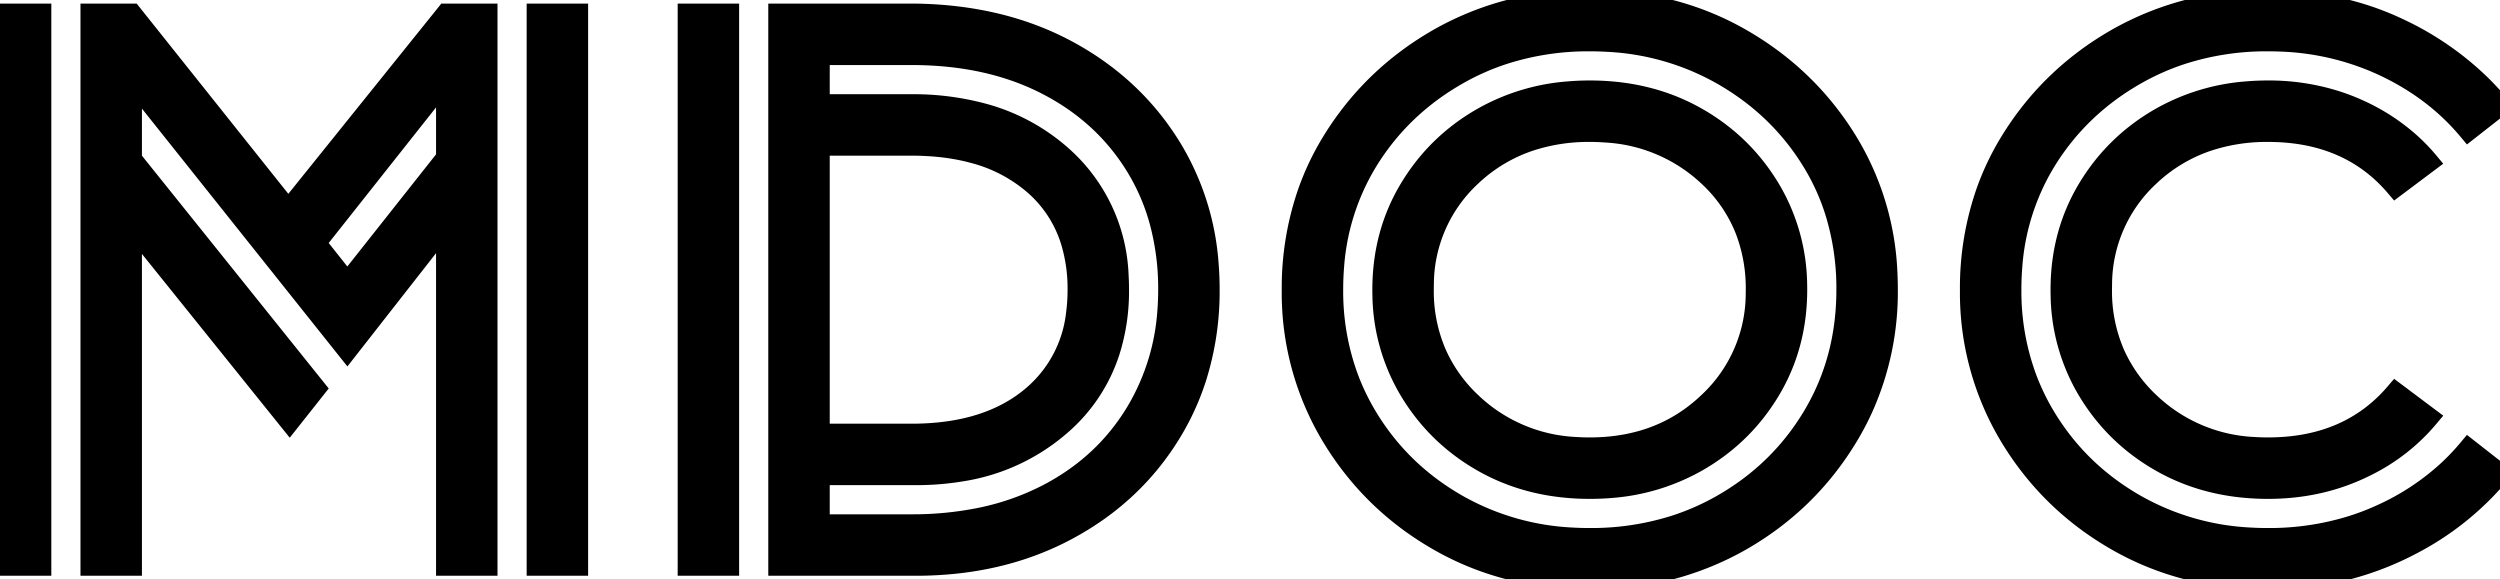 <svg width="116.544" height="27.009" viewBox="0 0 116.544 27.009" xmlns="http://www.w3.org/2000/svg"><g id="svgGroup" stroke-linecap="round" fill-rule="evenodd" font-size="9pt" stroke="#000000" stroke-width="0.25mm" fill="#000000" style="stroke:#000000;stroke-width:0.25mm;fill:#000000"><path d="M 6.144 26.368 L 4.224 26.368 L 4.224 0.64 L 6.144 0.64 L 13.44 9.792 L 20.8 0.64 L 22.72 0.64 L 22.72 26.368 L 20.8 26.368 L 20.8 10.432 L 16.192 16.32 L 6.144 3.712 L 6.144 7.424 L 14.72 18.112 L 13.504 19.648 L 6.144 10.496 L 6.144 26.368 Z M 116.544 4.928 L 115.072 6.08 Q 113.472 4.16 111.04 3.04 A 12.384 12.384 0 0 0 106.308 1.932 A 14.473 14.473 0 0 0 105.728 1.92 A 12.867 12.867 0 0 0 101.753 2.519 A 11.55 11.55 0 0 0 99.616 3.456 Q 96.896 4.992 95.328 7.584 A 10.92 10.92 0 0 0 93.8 12.457 A 13.424 13.424 0 0 0 93.76 13.504 A 11.665 11.665 0 0 0 94.468 17.601 A 10.866 10.866 0 0 0 95.328 19.392 Q 96.896 22.016 99.616 23.552 A 11.987 11.987 0 0 0 104.884 25.064 A 14.448 14.448 0 0 0 105.728 25.088 A 12.947 12.947 0 0 0 109.637 24.51 A 11.87 11.87 0 0 0 111.04 23.968 A 11.646 11.646 0 0 0 114.163 21.892 A 10.781 10.781 0 0 0 115.072 20.928 L 116.544 22.08 A 13.386 13.386 0 0 1 112.392 25.405 A 15.6 15.6 0 0 1 111.872 25.664 A 13.973 13.973 0 0 1 106.148 27.003 A 16.245 16.245 0 0 1 105.728 27.008 Q 101.824 27.008 98.688 25.216 Q 95.552 23.424 93.696 20.352 A 12.98 12.98 0 0 1 91.84 13.534 A 15.305 15.305 0 0 1 91.84 13.504 A 13.588 13.588 0 0 1 92.563 9.023 A 12.363 12.363 0 0 1 93.696 6.624 Q 95.552 3.584 98.688 1.792 A 13.719 13.719 0 0 1 104.883 0.022 A 16.485 16.485 0 0 1 105.728 0 A 14.396 14.396 0 0 1 110.524 0.788 A 13.475 13.475 0 0 1 111.872 1.344 A 13.932 13.932 0 0 1 115.49 3.802 A 12.855 12.855 0 0 1 116.544 4.928 Z M 113.216 7.552 L 111.68 8.704 Q 109.504 6.144 105.728 6.144 A 8.748 8.748 0 0 0 102.953 6.568 A 7.381 7.381 0 0 0 100.192 8.224 A 6.895 6.895 0 0 0 97.987 13.256 A 9.089 9.089 0 0 0 97.984 13.504 A 7.309 7.309 0 0 0 98.589 16.507 A 7.072 7.072 0 0 0 100.192 18.752 A 7.545 7.545 0 0 0 105.064 20.843 A 9.978 9.978 0 0 0 105.728 20.864 Q 109.504 20.864 111.68 18.304 L 113.216 19.456 A 8.939 8.939 0 0 1 110.346 21.714 A 10.469 10.469 0 0 1 109.984 21.888 Q 108.032 22.784 105.728 22.784 Q 102.976 22.784 100.8 21.568 Q 98.624 20.352 97.344 18.24 A 8.905 8.905 0 0 1 96.067 13.749 A 10.614 10.614 0 0 1 96.064 13.504 Q 96.064 10.88 97.344 8.768 Q 98.624 6.656 100.8 5.44 A 9.624 9.624 0 0 1 104.716 4.267 A 11.773 11.773 0 0 1 105.728 4.224 A 10.369 10.369 0 0 1 108.922 4.708 A 9.563 9.563 0 0 1 109.984 5.12 A 9.333 9.333 0 0 1 112.443 6.739 A 8.587 8.587 0 0 1 113.216 7.552 Z M 42.496 2.56 L 38.208 2.56 L 38.208 4.864 L 42.688 4.864 A 12.522 12.522 0 0 1 45.744 5.266 A 9.069 9.069 0 0 1 49.536 7.296 A 7.828 7.828 0 0 1 52.141 12.855 A 10.709 10.709 0 0 1 52.16 13.504 A 9.293 9.293 0 0 1 51.722 16.423 A 7.62 7.62 0 0 1 49.504 19.776 A 9.199 9.199 0 0 1 44.792 21.977 A 12.745 12.745 0 0 1 42.688 22.144 L 38.208 22.144 L 38.208 24.448 L 42.496 24.448 A 15.82 15.82 0 0 0 45.659 24.146 A 12.083 12.083 0 0 0 48.768 23.072 Q 51.456 21.696 52.96 19.2 A 10.542 10.542 0 0 0 54.426 14.499 A 12.95 12.95 0 0 0 54.464 13.504 A 11.982 11.982 0 0 0 54.067 10.362 A 9.904 9.904 0 0 0 52.96 7.776 Q 51.456 5.312 48.768 3.936 Q 46.08 2.56 42.496 2.56 Z M 74.112 27.008 Q 70.208 27.008 67.072 25.216 Q 63.936 23.424 62.08 20.352 A 12.98 12.98 0 0 1 60.224 13.534 A 15.305 15.305 0 0 1 60.224 13.504 A 13.588 13.588 0 0 1 60.947 9.023 A 12.363 12.363 0 0 1 62.08 6.624 Q 63.936 3.584 67.072 1.792 A 13.719 13.719 0 0 1 73.267 0.022 A 16.485 16.485 0 0 1 74.112 0 Q 78.016 0 81.152 1.792 Q 84.288 3.584 86.144 6.624 A 12.762 12.762 0 0 1 87.983 12.777 A 15.434 15.434 0 0 1 88 13.504 A 13.188 13.188 0 0 1 86.867 18.975 A 12.849 12.849 0 0 1 86.144 20.352 Q 84.288 23.424 81.152 25.216 A 13.719 13.719 0 0 1 74.957 26.987 A 16.485 16.485 0 0 1 74.112 27.008 Z M 42.688 26.368 L 36.288 26.368 L 36.288 0.64 L 42.688 0.64 Q 46.72 0.704 49.792 2.368 Q 52.864 4.032 54.624 6.912 A 12.054 12.054 0 0 1 56.337 12.309 A 14.85 14.85 0 0 1 56.384 13.504 A 13.365 13.365 0 0 1 55.772 17.605 A 11.854 11.854 0 0 1 54.624 20.128 Q 52.864 23.04 49.76 24.704 Q 46.656 26.368 42.688 26.368 Z M 86.08 13.504 A 12.041 12.041 0 0 0 85.57 9.948 A 10.524 10.524 0 0 0 84.512 7.584 Q 82.944 4.992 80.224 3.456 A 11.987 11.987 0 0 0 74.956 1.945 A 14.448 14.448 0 0 0 74.112 1.92 A 12.867 12.867 0 0 0 70.137 2.519 A 11.55 11.55 0 0 0 68 3.456 Q 65.28 4.992 63.712 7.584 A 10.92 10.92 0 0 0 62.184 12.457 A 13.424 13.424 0 0 0 62.144 13.504 A 11.665 11.665 0 0 0 62.852 17.601 A 10.866 10.866 0 0 0 63.712 19.392 Q 65.28 22.016 68 23.552 A 11.987 11.987 0 0 0 73.268 25.064 A 14.448 14.448 0 0 0 74.112 25.088 A 12.867 12.867 0 0 0 78.087 24.489 A 11.55 11.55 0 0 0 80.224 23.552 Q 82.944 22.016 84.512 19.392 Q 86.08 16.768 86.08 13.504 Z M 74.112 22.784 Q 71.36 22.784 69.184 21.568 Q 67.008 20.352 65.728 18.24 A 8.905 8.905 0 0 1 64.451 13.749 A 10.614 10.614 0 0 1 64.448 13.504 Q 64.448 10.88 65.728 8.768 Q 67.008 6.656 69.184 5.44 A 9.624 9.624 0 0 1 73.1 4.267 A 11.773 11.773 0 0 1 74.112 4.224 Q 76.864 4.224 79.04 5.44 Q 81.216 6.656 82.496 8.768 A 8.905 8.905 0 0 1 83.773 13.26 A 10.614 10.614 0 0 1 83.776 13.504 Q 83.776 16.128 82.496 18.24 Q 81.216 20.352 79.04 21.568 A 9.624 9.624 0 0 1 75.124 22.742 A 11.773 11.773 0 0 1 74.112 22.784 Z M 1.92 26.368 L 0 26.368 L 0 0.64 L 1.92 0.64 L 1.92 26.368 Z M 26.944 26.368 L 25.024 26.368 L 25.024 0.64 L 26.944 0.64 L 26.944 26.368 Z M 33.984 26.368 L 32.064 26.368 L 32.064 0.64 L 33.984 0.64 L 33.984 26.368 Z M 81.856 13.504 A 7.58 7.58 0 0 0 81.379 10.771 A 6.828 6.828 0 0 0 79.648 8.224 A 7.581 7.581 0 0 0 74.877 6.173 A 10.056 10.056 0 0 0 74.112 6.144 A 8.748 8.748 0 0 0 71.337 6.568 A 7.381 7.381 0 0 0 68.576 8.224 A 6.895 6.895 0 0 0 66.371 13.256 A 9.089 9.089 0 0 0 66.368 13.504 A 7.309 7.309 0 0 0 66.973 16.507 A 7.072 7.072 0 0 0 68.576 18.752 A 7.545 7.545 0 0 0 73.448 20.843 A 9.978 9.978 0 0 0 74.112 20.864 Q 77.44 20.864 79.648 18.752 A 6.941 6.941 0 0 0 81.854 13.699 A 8.774 8.774 0 0 0 81.856 13.504 Z M 42.496 6.784 L 38.208 6.784 L 38.208 20.224 L 42.496 20.224 Q 46.08 20.224 48.16 18.432 A 5.87 5.87 0 0 0 50.167 14.633 A 8.421 8.421 0 0 0 50.24 13.504 A 7.592 7.592 0 0 0 49.949 11.347 A 5.724 5.724 0 0 0 48.16 8.576 A 7.023 7.023 0 0 0 45.367 7.134 Q 44.32 6.85 43.079 6.797 A 13.612 13.612 0 0 0 42.496 6.784 Z M 20.8 7.36 L 20.8 3.648 L 14.72 11.328 L 16.192 13.184 L 20.8 7.36 Z" vector-effect="non-scaling-stroke"/></g></svg>